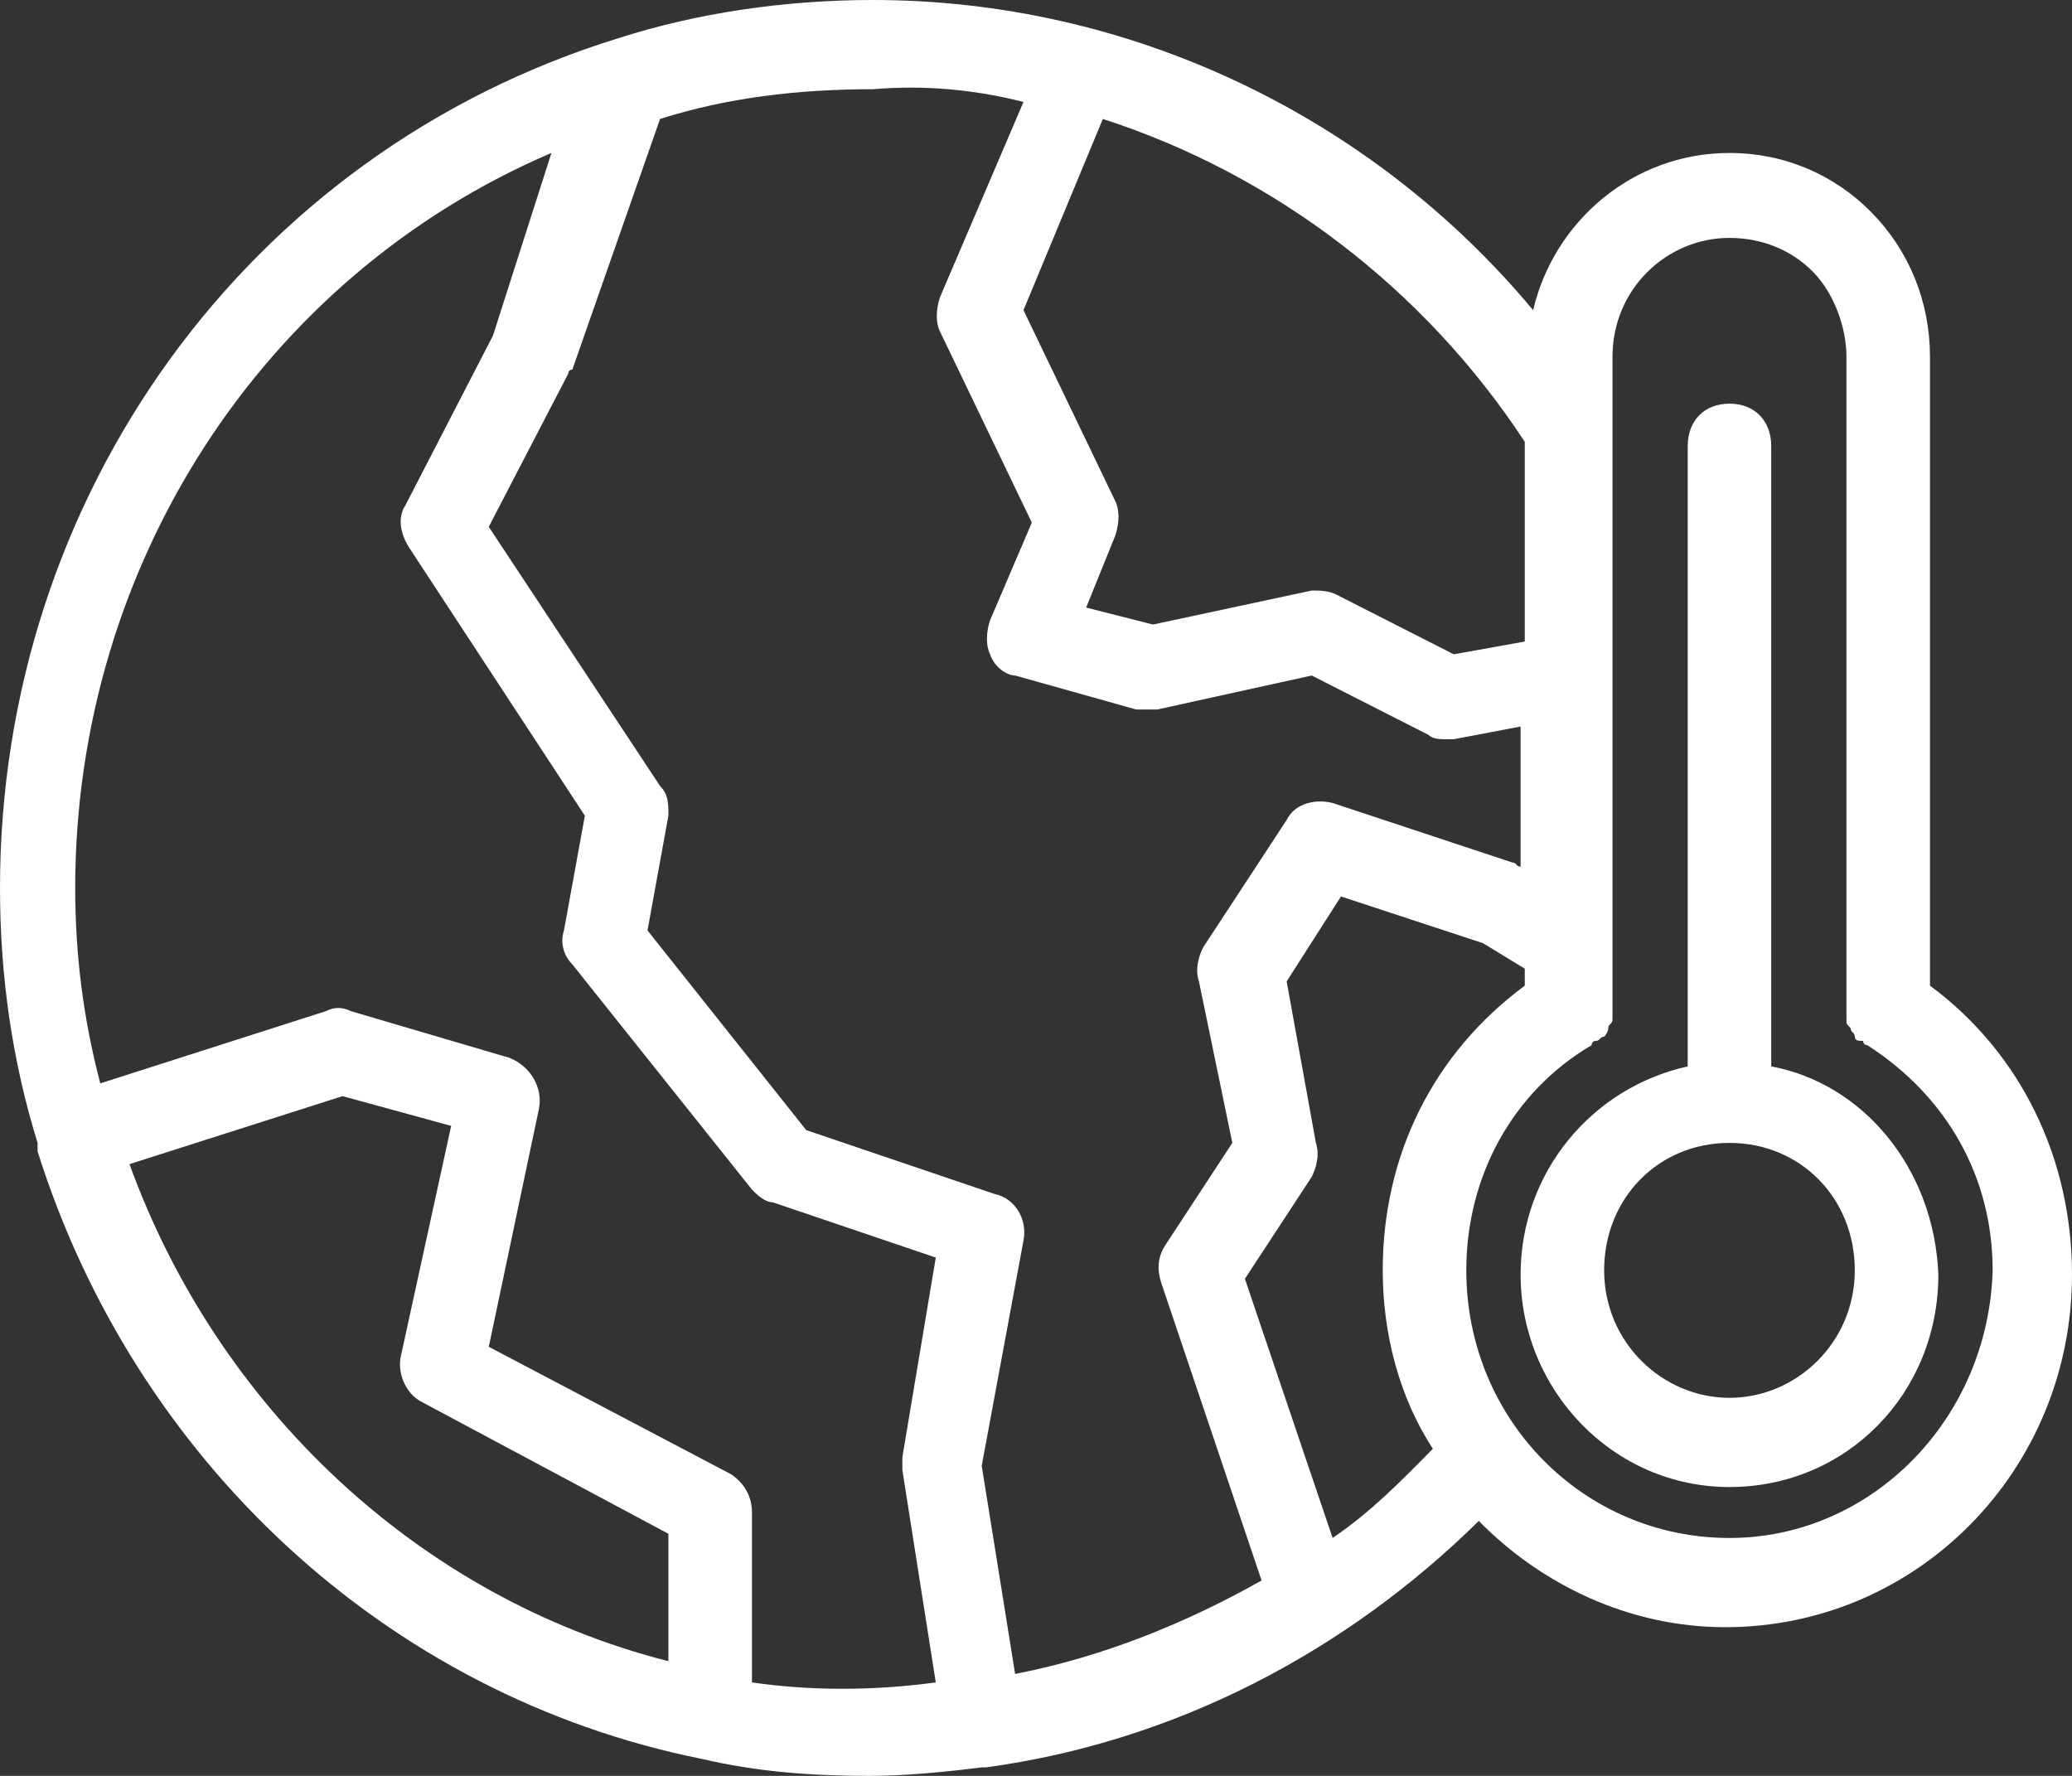 <svg width="70" height="60" viewBox="0 0 70 60" fill="none" xmlns="http://www.w3.org/2000/svg">
  <rect x="0" y="0" width="70" height="60" fill="#333333" stroke="none"/>
  <g clip-path="url(#clip0_330_19)">
    <path
      d="M65.202 33.302V12.058C65.202 10.191 64.497 8.469 63.227 7.177C61.956 5.885 60.263 5.168 58.428 5.168C55.182 5.168 52.501 7.464 51.795 10.479C46.291 3.876 38.105 0 29.496 0C26.533 0 23.569 0.431 20.887 1.292C8.327 5.168 0 16.794 0 30C0 33.015 0.423 35.886 1.27 38.613V38.757V38.9C4.516 49.235 12.984 57.273 23.709 59.426C25.544 59.856 27.378 60 29.354 60C30.625 60 32.036 59.856 33.165 59.713H33.306C39.657 58.852 45.443 55.837 49.959 51.387C52.076 53.541 55.04 54.976 58.286 54.976C64.778 54.976 70 49.665 70 43.062C70 39.186 68.306 35.598 65.202 33.301L65.202 33.302ZM51.513 14.928V21.675L49.114 22.106L45.162 20.096C44.88 19.952 44.597 19.952 44.315 19.952L38.952 21.101L36.694 20.527L37.682 18.086C37.823 17.656 37.823 17.225 37.682 16.938L34.577 10.479L37.258 4.019C43.045 5.885 48.126 9.761 51.513 14.928ZM34.577 3.445L31.754 10.048C31.613 10.479 31.613 10.909 31.754 11.196L34.859 17.656L33.448 20.957C33.307 21.388 33.307 21.819 33.448 22.106C33.589 22.536 34.013 22.823 34.295 22.823L38.388 23.972H39.093L44.315 22.823L48.267 24.833C48.408 24.976 48.69 24.976 48.831 24.976H49.114L51.372 24.546V29.283C51.23 29.283 51.23 29.139 51.089 29.139L45.021 27.13C44.456 26.986 43.751 27.13 43.468 27.704L40.646 32.01C40.505 32.297 40.363 32.728 40.505 33.158L41.633 38.613L39.376 42.058C39.093 42.489 39.093 42.919 39.234 43.35L42.621 53.398C40.081 54.833 37.258 55.982 34.295 56.556L33.166 49.522L34.577 41.914C34.718 41.197 34.295 40.479 33.589 40.336L27.238 38.182L21.875 31.436L22.581 27.56C22.581 27.13 22.581 26.843 22.299 26.555L16.512 17.799L19.194 12.632C19.194 12.632 19.194 12.488 19.335 12.488L22.299 4.019C24.557 3.301 26.956 3.014 29.496 3.014C31.19 2.871 32.883 3.014 34.577 3.445ZM4.375 39.331L11.573 37.034L15.242 38.039L13.549 45.79C13.407 46.364 13.69 47.082 14.254 47.369L22.581 51.819V56.125C14.113 53.972 7.339 47.513 4.374 39.33L4.375 39.331ZM25.404 56.843V51.101C25.404 50.527 25.122 50.096 24.699 49.809L16.513 45.503L18.207 37.465C18.348 36.747 17.924 36.029 17.219 35.742L11.856 34.163C11.573 34.02 11.291 34.02 11.009 34.163L3.388 36.603C2.823 34.45 2.541 32.297 2.541 30C2.541 19.091 8.892 9.33 18.63 5.167L16.654 11.339L13.691 17.081C13.408 17.511 13.549 18.086 13.832 18.516L19.759 27.559L19.053 31.435C18.912 31.866 19.053 32.296 19.336 32.583L25.404 40.191C25.546 40.335 25.828 40.622 26.11 40.622L31.614 42.488L30.485 49.234V49.665L31.614 56.842C29.497 57.129 27.38 57.129 25.404 56.842V56.843ZM45.021 51.962L42.057 43.206L44.315 39.761C44.456 39.474 44.597 39.044 44.456 38.613L43.468 33.158L45.303 30.288L50.101 31.866L51.513 32.728V33.302C48.408 35.599 46.714 39.044 46.714 42.919C46.714 45.072 47.279 47.225 48.408 48.948C47.279 50.096 46.291 51.101 45.021 51.962ZM58.428 51.962C53.489 51.962 49.537 47.943 49.537 42.919C49.537 39.761 51.089 36.891 53.771 35.312C53.771 35.312 53.771 35.168 53.912 35.168C54.053 35.168 54.053 35.024 54.194 35.024C54.194 35.024 54.335 34.881 54.335 34.737C54.335 34.594 54.476 34.594 54.476 34.45V34.163V34.02V12.057C54.476 9.76 56.311 8.038 58.428 8.038C59.557 8.038 60.545 8.468 61.251 9.186C61.956 9.904 62.38 11.052 62.38 12.057V34.02V34.163V34.45C62.38 34.594 62.38 34.594 62.521 34.737C62.521 34.881 62.662 34.881 62.662 35.024C62.662 35.168 62.803 35.168 62.944 35.168C62.944 35.168 62.944 35.312 63.085 35.312C65.767 37.034 67.319 39.761 67.319 42.919C67.178 47.943 63.227 51.962 58.428 51.962Z"
      fill="white" />
    <path
      d="M59.839 36.03V15.073C59.839 14.212 59.275 13.638 58.428 13.638C57.581 13.638 57.017 14.212 57.017 15.073V36.03C53.771 36.748 51.372 39.619 51.372 43.064C51.372 46.94 54.477 50.241 58.428 50.241C62.38 50.241 65.485 47.083 65.485 43.064C65.344 39.475 62.944 36.605 59.839 36.03ZM58.428 47.227C56.17 47.227 54.194 45.361 54.194 42.92C54.194 40.48 56.029 38.614 58.428 38.614C60.827 38.614 62.662 40.48 62.662 42.92C62.662 45.361 60.686 47.227 58.428 47.227Z"
      fill="white" />
  </g>
  <defs>
    <clipPath id="clip0_330_19">
      <rect width="70" height="60" fill="white" />
    </clipPath>
  </defs>
</svg>
  